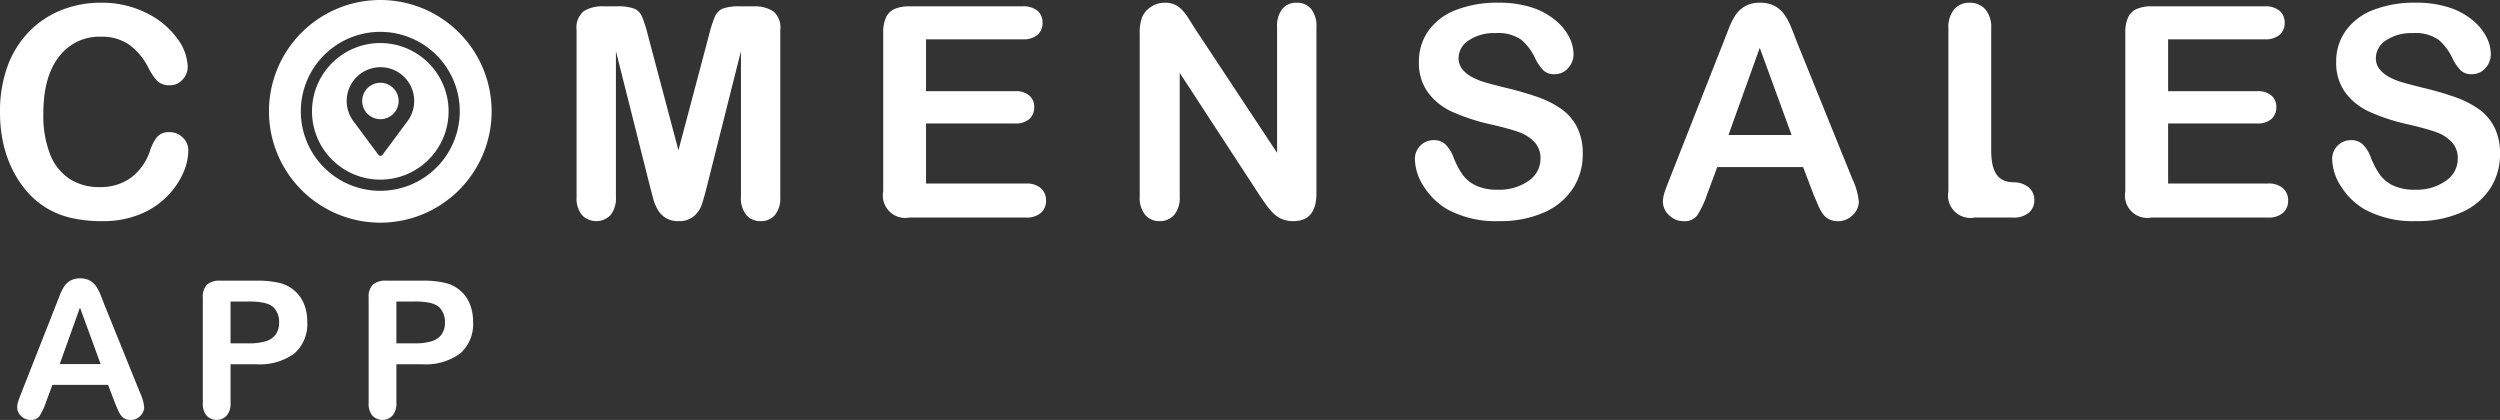 <svg xmlns="http://www.w3.org/2000/svg" width="326.796" height="54.889" viewBox="0 0 326.796 54.889"><rect x="0" y="0" width="326.796" height="54.889" fill="#333333" stroke="none"/><defs><style>.a{fill:#fff;}</style></defs><g transform="translate(-39.75 -2921.349)"><g transform="translate(41.998 2957.731)"><path class="a" d="M65.7,3151.386l-.855-2.247H57.566l-.855,2.3a8.014,8.014,0,0,1-.854,1.812,1.358,1.358,0,0,1-1.16.47,1.7,1.7,0,0,1-1.209-.5,1.533,1.533,0,0,1-.525-1.136,2.527,2.527,0,0,1,.122-.757q.122-.39.4-1.086l4.578-11.622.47-1.2a6.1,6.1,0,0,1,.586-1.166,2.383,2.383,0,0,1,.818-.751,2.508,2.508,0,0,1,1.251-.287,2.536,2.536,0,0,1,1.264.287,2.433,2.433,0,0,1,.818.739,5.161,5.161,0,0,1,.525.97q.214.52.543,1.386l4.675,11.549a5.8,5.8,0,0,1,.549,1.917,1.585,1.585,0,0,1-.519,1.141,1.7,1.7,0,0,1-1.251.519,1.627,1.627,0,0,1-.732-.152,1.5,1.5,0,0,1-.513-.416,3.8,3.8,0,0,1-.446-.805Q65.868,3151.8,65.7,3151.386Zm-7.178-4.969h5.347l-2.7-7.386Z" transform="translate(-52.964 -3135.211)"/><path class="a" d="M202.541,3147.93h-3.32V3153a2.364,2.364,0,0,1-.513,1.648,1.806,1.806,0,0,1-2.612.006,2.359,2.359,0,0,1-.5-1.63v-13.795a2.255,2.255,0,0,1,.549-1.709,2.5,2.5,0,0,1,1.746-.513h4.651a12.184,12.184,0,0,1,3.174.318,4.726,4.726,0,0,1,1.9,1.013,4.569,4.569,0,0,1,1.215,1.734,6.106,6.106,0,0,1,.415,2.308,5.1,5.1,0,0,1-1.685,4.144A7.659,7.659,0,0,1,202.541,3147.93Zm-.879-8.2h-2.442v5.469h2.442a7.289,7.289,0,0,0,2.142-.269,2.5,2.5,0,0,0,1.312-.879,2.625,2.625,0,0,0,.452-1.6,2.711,2.711,0,0,0-.7-1.928Q204.092,3139.726,201.662,3139.726Z" transform="translate(-171.331 -3136.699)"/><path class="a" d="M329.96,3147.93h-3.32V3153a2.363,2.363,0,0,1-.513,1.648,1.806,1.806,0,0,1-2.612.006,2.358,2.358,0,0,1-.5-1.63v-13.795a2.254,2.254,0,0,1,.549-1.709,2.5,2.5,0,0,1,1.746-.513h4.651a12.184,12.184,0,0,1,3.174.318,4.728,4.728,0,0,1,1.9,1.013,4.569,4.569,0,0,1,1.215,1.734,6.1,6.1,0,0,1,.415,2.308,5.1,5.1,0,0,1-1.685,4.144A7.659,7.659,0,0,1,329.96,3147.93Zm-.879-8.2H326.64v5.469h2.442a7.289,7.289,0,0,0,2.143-.269,2.5,2.5,0,0,0,1.312-.879,2.625,2.625,0,0,0,.452-1.6,2.711,2.711,0,0,0-.7-1.928Q331.511,3139.726,329.081,3139.726Z" transform="translate(-277.074 -3136.699)"/></g><path class="a" d="M64.364,2942.8a7.355,7.355,0,0,1-.65,2.853,10.288,10.288,0,0,1-2.043,3.013,10.434,10.434,0,0,1-3.559,2.4,12.8,12.8,0,0,1-5.047.923,17.641,17.641,0,0,1-3.974-.415,11.159,11.159,0,0,1-3.249-1.29,10.934,10.934,0,0,1-2.684-2.307,13.673,13.673,0,0,1-1.864-2.91,15.137,15.137,0,0,1-1.158-3.436,18.733,18.733,0,0,1-.386-3.88,17.208,17.208,0,0,1,.97-5.97,12.742,12.742,0,0,1,2.778-4.51,12.121,12.121,0,0,1,4.237-2.853,13.729,13.729,0,0,1,5.179-.979,12.941,12.941,0,0,1,5.97,1.337,10.815,10.815,0,0,1,4.011,3.3,6.527,6.527,0,0,1,1.394,3.72,2.422,2.422,0,0,1-.678,1.694,2.149,2.149,0,0,1-1.638.735,2.262,2.262,0,0,1-1.61-.509,7.023,7.023,0,0,1-1.2-1.751,8.43,8.43,0,0,0-2.57-3.07,6.278,6.278,0,0,0-3.644-1.017,6.6,6.6,0,0,0-5.49,2.618q-2.044,2.618-2.043,7.438a13.817,13.817,0,0,0,.9,5.358,6.762,6.762,0,0,0,2.561,3.192,7.06,7.06,0,0,0,3.88,1.055,6.813,6.813,0,0,0,4.077-1.2,7.228,7.228,0,0,0,2.514-3.513,5.971,5.971,0,0,1,.885-1.779,2,2,0,0,1,1.695-.687,2.371,2.371,0,0,1,1.714.7A2.321,2.321,0,0,1,64.364,2942.8Z" transform="translate(0 -1.732)"/><path class="a" d="M492.371,2949.65l-4.426-17.589v19.059a3.469,3.469,0,0,1-.706,2.373,2.593,2.593,0,0,1-3.719.01,3.431,3.431,0,0,1-.716-2.382v-21.846a2.736,2.736,0,0,1,.942-2.438,4.505,4.505,0,0,1,2.542-.631h1.733a6.6,6.6,0,0,1,2.269.283,1.906,1.906,0,0,1,1.045,1.017,15.846,15.846,0,0,1,.772,2.392l4.011,15.122,4.011-15.122a15.819,15.819,0,0,1,.772-2.392,1.906,1.906,0,0,1,1.045-1.017,6.6,6.6,0,0,1,2.269-.283h1.732a4.507,4.507,0,0,1,2.542.631,2.737,2.737,0,0,1,.942,2.438v21.846a3.469,3.469,0,0,1-.706,2.373,2.412,2.412,0,0,1-1.893.791,2.354,2.354,0,0,1-1.827-.791,3.437,3.437,0,0,1-.716-2.373v-19.059l-4.426,17.589q-.433,1.714-.706,2.514a3.473,3.473,0,0,1-1.007,1.46,2.938,2.938,0,0,1-2.034.659,2.975,2.975,0,0,1-2.712-1.507,6.147,6.147,0,0,1-.593-1.46Q492.6,2950.517,492.371,2949.65Z" transform="translate(-367.683 -4.029)"/><path class="a" d="M736.638,2930.517h-12.6v6.78h11.6a2.762,2.762,0,0,1,1.911.574,1.952,1.952,0,0,1,.631,1.516,2.025,2.025,0,0,1-.622,1.535,2.7,2.7,0,0,1-1.921.594h-11.6v7.853h13.032a2.853,2.853,0,0,1,1.987.612,2.1,2.1,0,0,1,.668,1.63,2.058,2.058,0,0,1-.668,1.591,2.851,2.851,0,0,1-1.987.612h-15.2a2.928,2.928,0,0,1-3.428-3.427v-20.753a4.651,4.651,0,0,1,.358-1.968,2.222,2.222,0,0,1,1.12-1.111,4.712,4.712,0,0,1,1.949-.349h14.765a2.87,2.87,0,0,1,1.987.593,2,2,0,0,1,.65,1.554,2.027,2.027,0,0,1-.65,1.573A2.869,2.869,0,0,1,736.638,2930.517Z" transform="translate(-563.238 -4.029)"/><path class="a" d="M922.666,2926.788l10.753,16.272v-16.422a3.605,3.605,0,0,1,.688-2.4,2.319,2.319,0,0,1,1.855-.8,2.392,2.392,0,0,1,1.9.8,3.574,3.574,0,0,1,.7,2.4v21.714q0,3.635-3.013,3.635a4.015,4.015,0,0,1-1.356-.217,3.445,3.445,0,0,1-1.13-.688,6.659,6.659,0,0,1-.979-1.1q-.452-.631-.9-1.29l-10.49-16.083v16.177a3.452,3.452,0,0,1-.734,2.391,2.43,2.43,0,0,1-1.883.81,2.4,2.4,0,0,1-1.9-.82,3.516,3.516,0,0,1-.715-2.382v-21.3a6.032,6.032,0,0,1,.3-2.128,3.037,3.037,0,0,1,1.186-1.384,3.228,3.228,0,0,1,1.789-.537,3.086,3.086,0,0,1,1.29.245,3.122,3.122,0,0,1,.942.659,6.852,6.852,0,0,1,.829,1.074Q922.214,2926.073,922.666,2926.788Z" transform="translate(-726.731 -1.732)"/><path class="a" d="M1148.9,2943.229a8.113,8.113,0,0,1-1.29,4.5,8.57,8.57,0,0,1-3.776,3.126,14.146,14.146,0,0,1-5.895,1.13,13.264,13.264,0,0,1-6.742-1.544,8.987,8.987,0,0,1-3.06-2.966,6.734,6.734,0,0,1-1.177-3.607,2.444,2.444,0,0,1,2.5-2.467,2.126,2.126,0,0,1,1.5.564,4.453,4.453,0,0,1,1.045,1.677,11.174,11.174,0,0,0,1.139,2.2,4.617,4.617,0,0,0,1.723,1.46,6.366,6.366,0,0,0,2.919.574,6.582,6.582,0,0,0,4.04-1.159,3.482,3.482,0,0,0,1.554-2.89,3.056,3.056,0,0,0-.838-2.231,5.4,5.4,0,0,0-2.166-1.309q-1.328-.452-3.55-.96a26.018,26.018,0,0,1-4.981-1.629,8.046,8.046,0,0,1-3.182-2.542,6.6,6.6,0,0,1-1.177-4,6.876,6.876,0,0,1,1.243-4.049,7.836,7.836,0,0,1,3.6-2.721,14.73,14.73,0,0,1,5.537-.951,13.7,13.7,0,0,1,4.4.631,9.29,9.29,0,0,1,3.079,1.676,7.006,7.006,0,0,1,1.789,2.194,5.063,5.063,0,0,1,.565,2.241,2.65,2.65,0,0,1-.706,1.8,2.252,2.252,0,0,1-1.761.8,2.024,2.024,0,0,1-1.459-.48,6.455,6.455,0,0,1-1.083-1.572,7.134,7.134,0,0,0-1.808-2.439,5.288,5.288,0,0,0-3.39-.876,5.872,5.872,0,0,0-3.493.951,2.766,2.766,0,0,0-1.328,2.288,2.319,2.319,0,0,0,.452,1.431,3.8,3.8,0,0,0,1.243,1.036,8.343,8.343,0,0,0,1.6.678q.81.245,2.674.716a42.413,42.413,0,0,1,4.228,1.205,12.861,12.861,0,0,1,3.22,1.6,6.6,6.6,0,0,1,2.072,2.382A7.633,7.633,0,0,1,1148.9,2943.229Z" transform="translate(-902.258 -1.732)"/><path class="a" d="M1337.19,2948.389l-1.319-3.465h-11.224l-1.318,3.54a12.383,12.383,0,0,1-1.318,2.8,2.1,2.1,0,0,1-1.789.726,2.624,2.624,0,0,1-1.865-.773,2.363,2.363,0,0,1-.81-1.751,3.907,3.907,0,0,1,.189-1.167q.188-.6.621-1.677l7.062-17.928.725-1.855a9.373,9.373,0,0,1,.9-1.8,3.675,3.675,0,0,1,1.262-1.158,3.87,3.87,0,0,1,1.93-.443,3.913,3.913,0,0,1,1.949.443,3.752,3.752,0,0,1,1.262,1.14,7.975,7.975,0,0,1,.81,1.5q.329.8.838,2.138l7.213,17.815a8.954,8.954,0,0,1,.848,2.957,2.448,2.448,0,0,1-.8,1.761,2.634,2.634,0,0,1-1.93.8,2.5,2.5,0,0,1-1.13-.236,2.312,2.312,0,0,1-.791-.64,5.873,5.873,0,0,1-.688-1.243Q1337.453,2949.03,1337.19,2948.389Zm-11.074-7.665h8.249l-4.162-11.394Z" transform="translate(-1060.421 -1.732)"/><path class="a" d="M260.979,2921.349a14.553,14.553,0,1,0,14.553,14.554A14.554,14.554,0,0,0,260.979,2921.349Zm0,24.944a10.39,10.39,0,1,1,10.389-10.39A10.4,10.4,0,0,1,260.979,2946.293Z" transform="translate(-171.517)"/><path class="a" d="M1542.509,2926.826V2942.7c0,2.33.554,4.2,2.884,4.2l-.053.023a2.988,2.988,0,0,1,2.081.659,2.145,2.145,0,0,1,.725,1.657,2.093,2.093,0,0,1-.716,1.648,3.068,3.068,0,0,1-2.09.631h-5a2.927,2.927,0,0,1-3.427-3.427v-21.262a3.7,3.7,0,0,1,.762-2.542,2.571,2.571,0,0,1,2.006-.847,2.665,2.665,0,0,1,2.043.838A3.629,3.629,0,0,1,1542.509,2926.826Z" transform="translate(-1242.472 -1.732)"/><path class="a" d="M1691.055,2930.517h-12.6v6.78h11.6a2.762,2.762,0,0,1,1.911.574,1.952,1.952,0,0,1,.631,1.516,2.026,2.026,0,0,1-.622,1.535,2.7,2.7,0,0,1-1.921.594h-11.6v7.853h13.032a2.852,2.852,0,0,1,1.987.612,2.1,2.1,0,0,1,.669,1.63,2.057,2.057,0,0,1-.669,1.591,2.85,2.85,0,0,1-1.987.612h-15.2a2.928,2.928,0,0,1-3.427-3.427v-20.753a4.655,4.655,0,0,1,.358-1.968,2.223,2.223,0,0,1,1.12-1.111,4.714,4.714,0,0,1,1.949-.349h14.765a2.87,2.87,0,0,1,1.987.593,2.006,2.006,0,0,1,.65,1.554,2.028,2.028,0,0,1-.65,1.573A2.869,2.869,0,0,1,1691.055,2930.517Z" transform="translate(-1355.292 -4.029)"/><path class="a" d="M1853.721,2943.229a8.115,8.115,0,0,1-1.29,4.5,8.569,8.569,0,0,1-3.776,3.126,14.143,14.143,0,0,1-5.894,1.13,13.264,13.264,0,0,1-6.742-1.544,8.983,8.983,0,0,1-3.06-2.966,6.733,6.733,0,0,1-1.177-3.607,2.444,2.444,0,0,1,2.5-2.467,2.127,2.127,0,0,1,1.5.564,4.456,4.456,0,0,1,1.045,1.677,11.168,11.168,0,0,0,1.139,2.2,4.616,4.616,0,0,0,1.723,1.46,6.367,6.367,0,0,0,2.919.574,6.583,6.583,0,0,0,4.04-1.159,3.482,3.482,0,0,0,1.554-2.89,3.056,3.056,0,0,0-.838-2.231,5.4,5.4,0,0,0-2.166-1.309q-1.328-.452-3.55-.96a26.028,26.028,0,0,1-4.981-1.629,8.045,8.045,0,0,1-3.182-2.542,6.6,6.6,0,0,1-1.177-4,6.875,6.875,0,0,1,1.243-4.049,7.834,7.834,0,0,1,3.6-2.721,14.728,14.728,0,0,1,5.537-.951,13.7,13.7,0,0,1,4.4.631,9.29,9.29,0,0,1,3.079,1.676,7.011,7.011,0,0,1,1.789,2.194,5.061,5.061,0,0,1,.565,2.241,2.648,2.648,0,0,1-.706,1.8,2.251,2.251,0,0,1-1.761.8,2.024,2.024,0,0,1-1.459-.48,6.464,6.464,0,0,1-1.083-1.572,7.129,7.129,0,0,0-1.808-2.439,5.288,5.288,0,0,0-3.39-.876,5.872,5.872,0,0,0-3.493.951,2.766,2.766,0,0,0-1.328,2.288,2.319,2.319,0,0,0,.452,1.431,3.8,3.8,0,0,0,1.243,1.036,8.348,8.348,0,0,0,1.6.678q.809.245,2.674.716a42.406,42.406,0,0,1,4.228,1.205,12.859,12.859,0,0,1,3.22,1.6,6.6,6.6,0,0,1,2.072,2.382A7.636,7.636,0,0,1,1853.721,2943.229Z" transform="translate(-1487.175 -1.732)"/><g transform="translate(80.537 2926.976)"><path class="a" d="M320.449,2984.946a2.38,2.38,0,1,0,2.38,2.38A2.386,2.386,0,0,0,320.449,2984.946Z" transform="translate(-311.509 -2979.754)"/><path class="a" d="M288.435,2954.422a8.927,8.927,0,1,0,8.927,8.928A8.936,8.936,0,0,0,288.435,2954.422Zm3.613,10.128,0,.005h0c-.662.882-2.382,3.222-3.321,4.475a.328.328,0,0,1-.514.024c-.009-.009-.022-.014-.03-.024l-3.26-4.391a4.413,4.413,0,1,1,7.13-.091Z" transform="translate(-279.51 -2954.422)"/></g></g></svg>